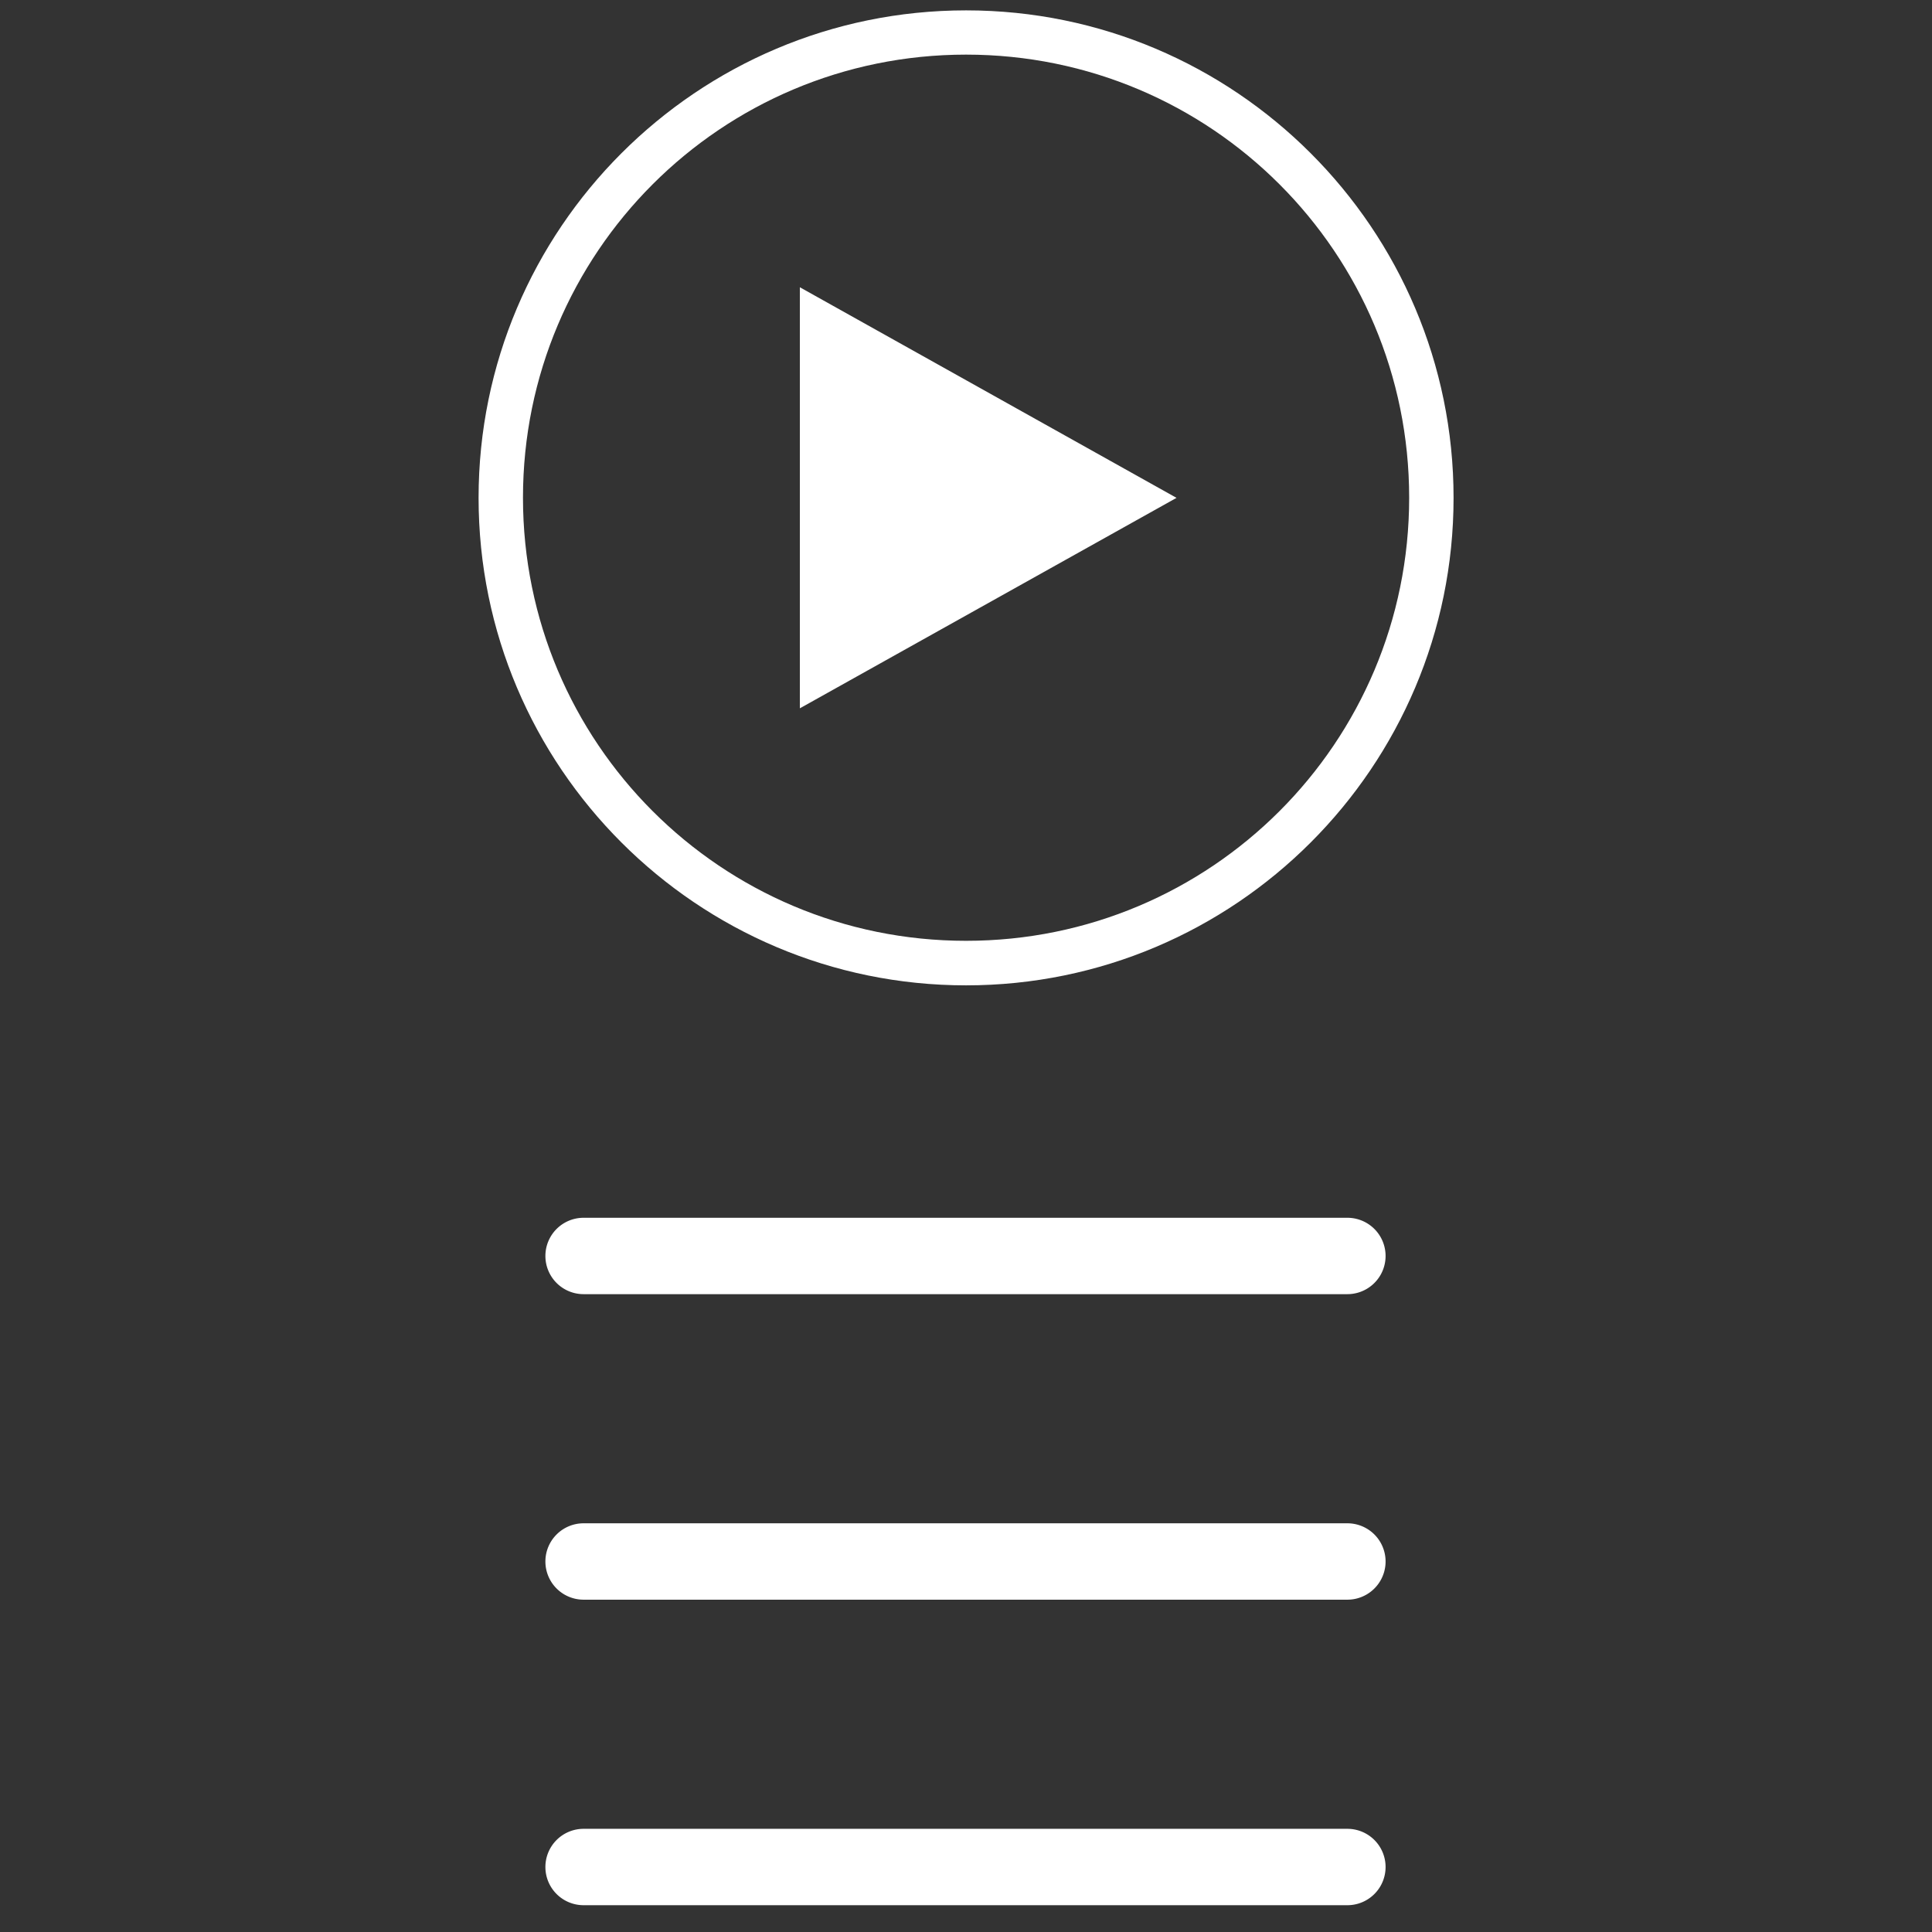<?xml version="1.0" encoding="UTF-8" standalone="no"?>
<!-- Created with Inkscape (http://www.inkscape.org/) -->

<svg
   width="50"
   height="50"
   viewBox="0 0 13.229 13.229"
   version="1.1"
   id="svg5"
   xml:space="preserve"
   inkscape:version="1.2.2 (732a01da63, 2022-12-09)"
   sodipodi:docname="menu-icon.svg"
   xmlns:inkscape="http://www.inkscape.org/namespaces/inkscape"
   xmlns:sodipodi="http://sodipodi.sourceforge.net/DTD/sodipodi-0.dtd"
   xmlns="http://www.w3.org/2000/svg"
   xmlns:svg="http://www.w3.org/2000/svg"><rect x="0" y="0" width="13.229" height="13.229" fill="#333333" stroke="none"/><sodipodi:namedview
     id="namedview7"
     pagecolor="#ffffff"
     bordercolor="#000000"
     borderopacity="0.25"
     inkscape:showpageshadow="2"
     inkscape:pageopacity="0.0"
     inkscape:pagecheckerboard="true"
     inkscape:deskcolor="#d1d1d1"
     inkscape:document-units="mm"
     showgrid="false"
     inkscape:zoom="5.1754899"
     inkscape:cx="52.458802"
     inkscape:cy="33.13696"
     inkscape:window-width="2560"
     inkscape:window-height="1351"
     inkscape:window-x="-9"
     inkscape:window-y="-9"
     inkscape:window-maximized="1"
     inkscape:current-layer="layer1" /><defs
     id="defs2" /><g
     inkscape:label="Lager 1"
     inkscape:groupmode="layer"
     id="layer1"><path
       style="text-indent:0;text-transform:none;fill:#ffffff;fill-opacity:1;stroke-width:0.076"
       d="m 6.615,0.071 c -1.842,0 -3.338,1.496 -3.338,3.338 0,1.842 1.496,3.338 3.338,3.338 1.842,0 3.338,-1.496 3.338,-3.338 0,-1.842 -1.496,-3.338 -3.338,-3.338 z m 0,0.303 c 1.678,0 3.034,1.357 3.034,3.034 0,1.678 -1.357,3.034 -3.034,3.034 -1.678,0 -3.034,-1.357 -3.034,-3.034 0,-1.678 1.357,-3.034 3.034,-3.034 z M 5.477,1.967 v 2.883 l 2.579,-1.441 z"
       overflow="visible"
       color="#000000"
       id="path182" /><g
       style="fill:#ffffff;fill-opacity:1"
       id="g308"
       transform="matrix(0.523,0,0,0.523,2.427,6.508)"><path
         fill-rule="evenodd"
         d="M 2.5,12 A 0.5,0.5 0 0 1 3,11.5 h 10 a 0.5,0.5 0 0 1 0,1 H 3 A 0.5,0.5 0 0 1 2.5,12 Z m 0,-4 A 0.5,0.5 0 0 1 3,7.5 h 10 a 0.5,0.5 0 0 1 0,1 H 3 A 0.5,0.5 0 0 1 2.5,8 Z m 0,-4 A 0.5,0.5 0 0 1 3,3.5 h 10 a 0.5,0.5 0 0 1 0,1 H 3 A 0.5,0.5 0 0 1 2.5,4 Z"
         id="path299"
         style="fill:#ffffff;fill-opacity:1" /></g></g></svg>

